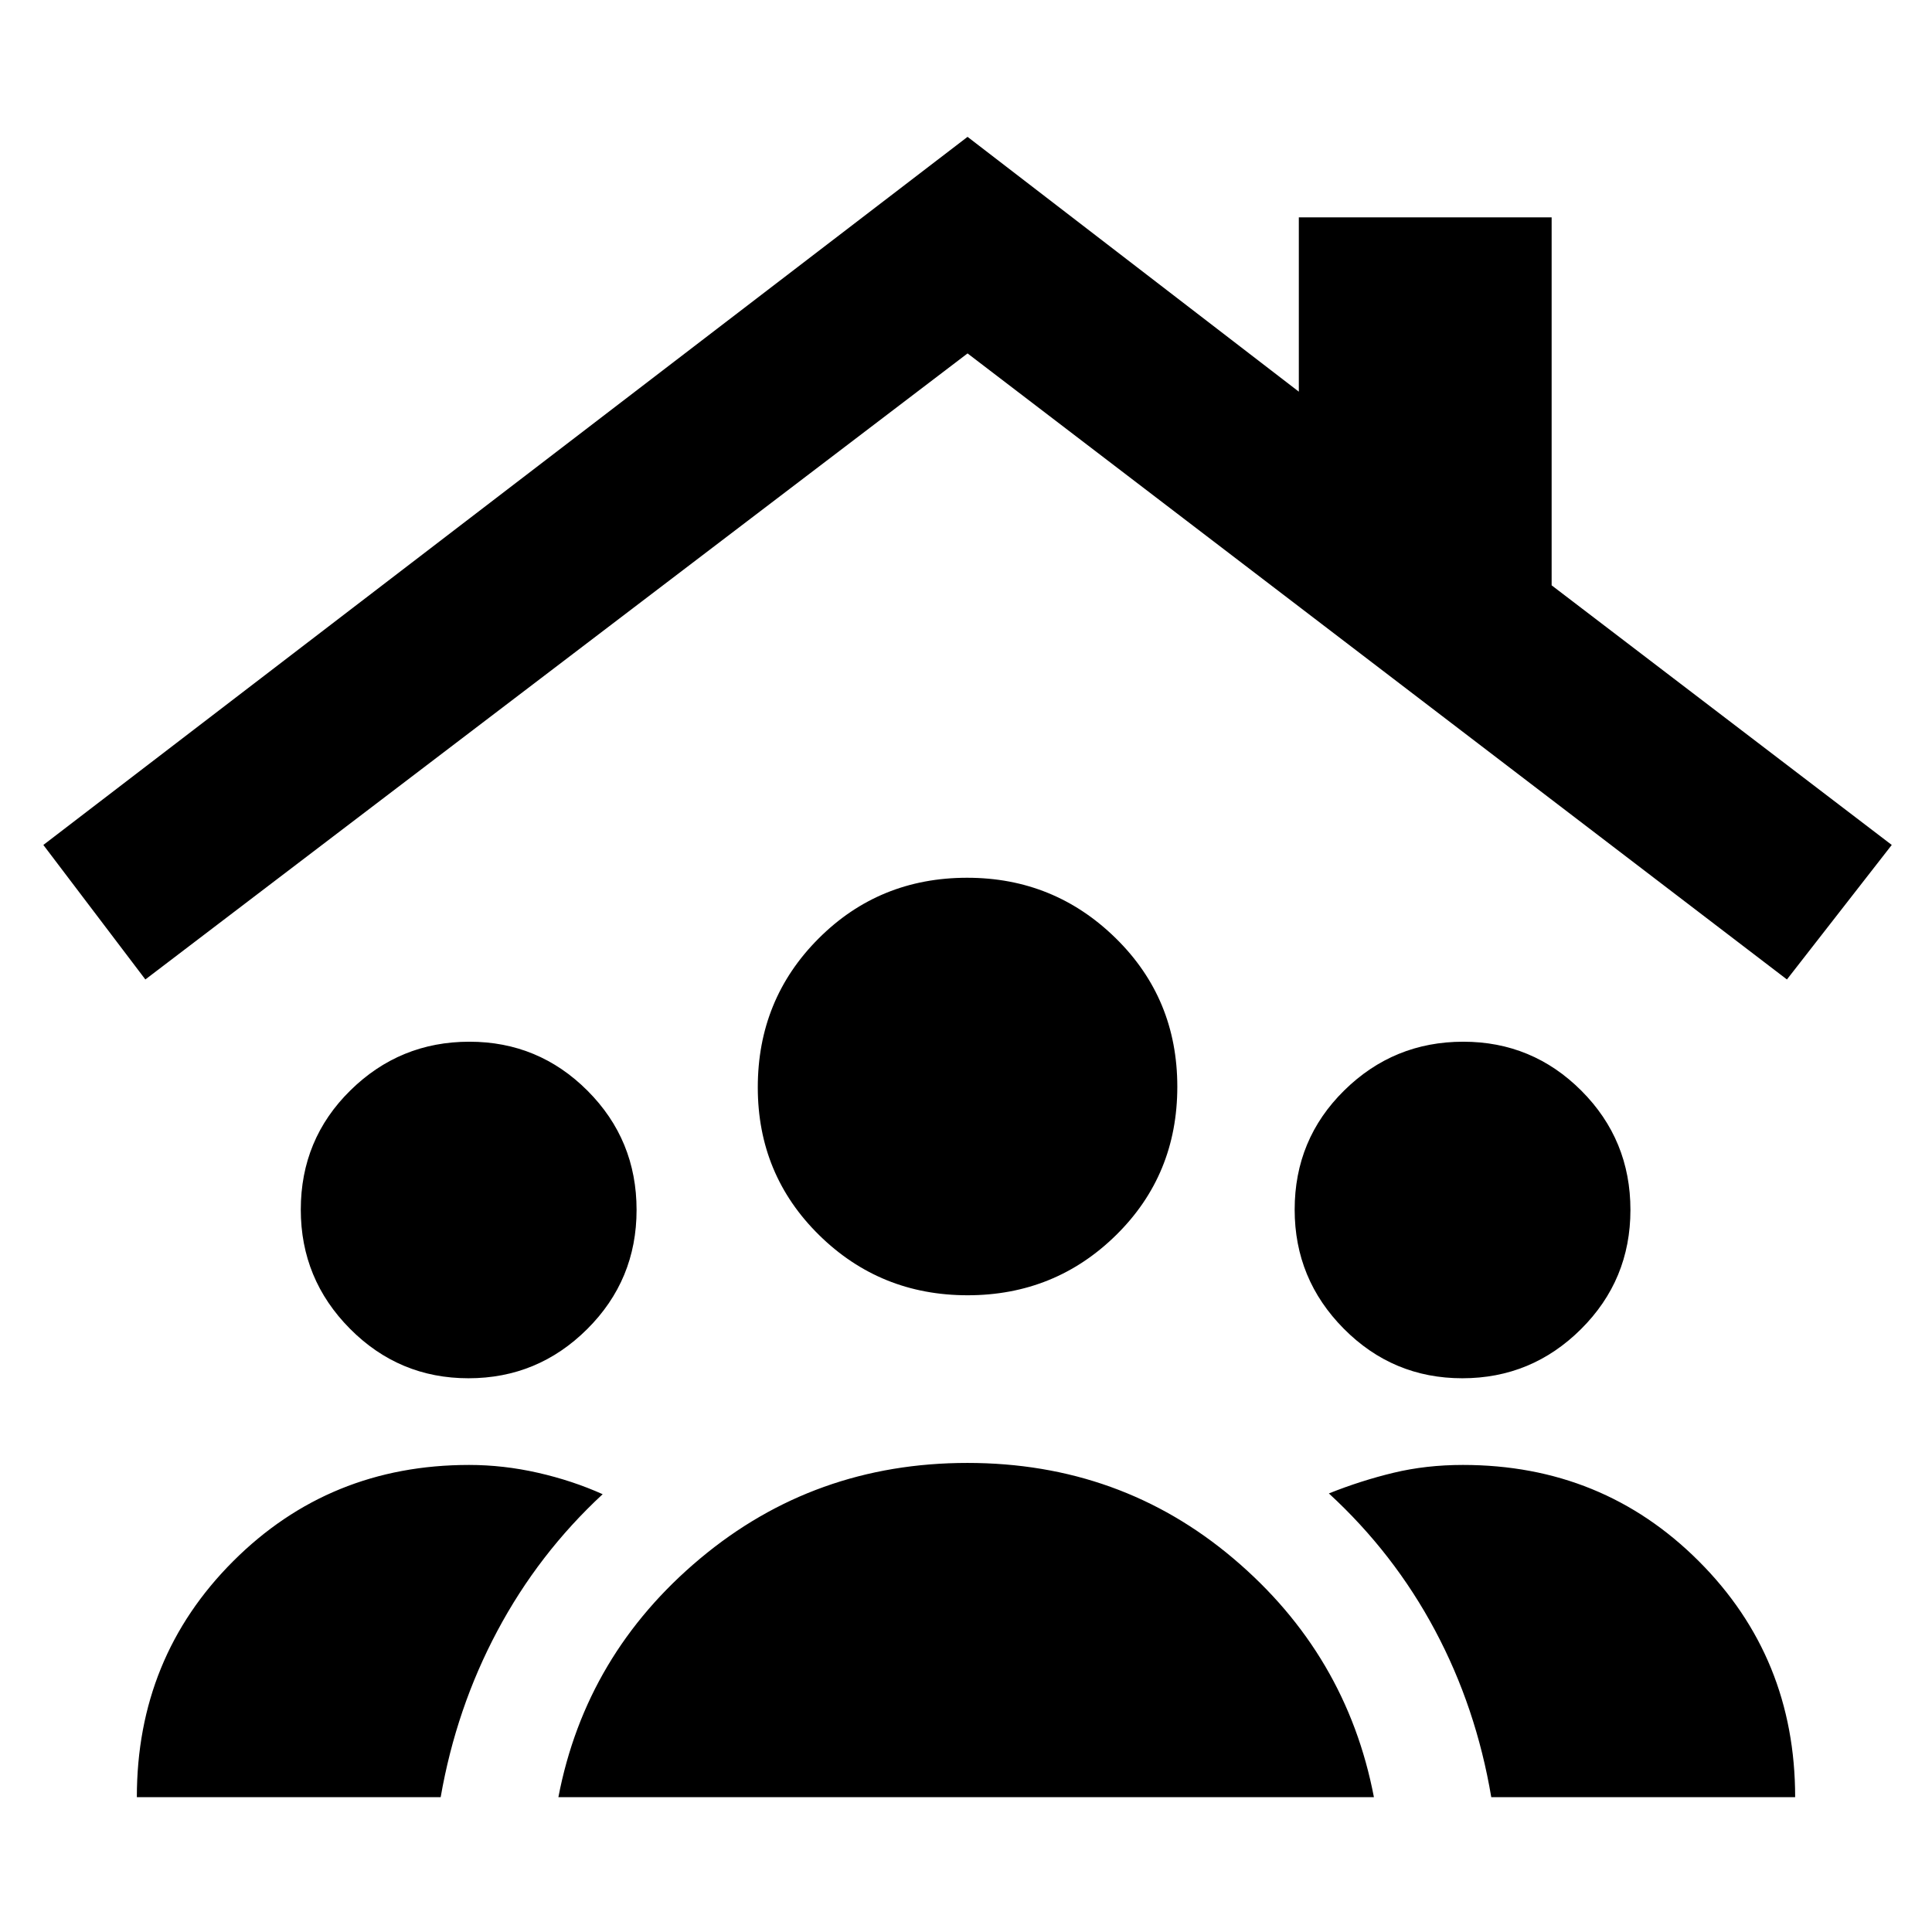 <svg xmlns="http://www.w3.org/2000/svg" height="24" viewBox="0 -960 960 960" width="24"><path d="M232.77-275.15q-34.46 0-58.88-24.61-24.43-24.61-24.43-59.17 0-34.99 24.61-59.22 24.61-24.23 59.17-24.23 34.39 0 58.73 24.39 24.34 24.39 24.34 59.19t-24.54 59.22q-24.54 24.43-59 24.43Zm493.84 0q-34.46 0-58.88-24.61t-24.42-59.17q0-34.99 24.61-59.22 24.61-24.23 59.16-24.23 34.4 0 58.74 24.39 24.33 24.39 24.33 59.19t-24.54 59.22q-24.54 24.43-59 24.43Zm-245.82-41.24q-43.4 0-73.83-29.96-30.42-29.96-30.42-73.35 0-43.68 30.16-73.91 30.17-30.24 73.86-30.24 43.21 0 73.82 30.02Q585-463.81 585-420.02q0 43.79-30.4 73.71-30.41 29.92-73.81 29.92ZM277.46-67q13.62-71 70.4-118.54 56.79-47.54 132.85-47.54t132.21 47.54Q669.08-138 682.69-67H277.46ZM68-67q0-69.39 47.85-117.23 47.84-47.85 117.23-47.85 17.1 0 34.2 3.89 17.09 3.88 32.18 10.65-31.87 29.53-52.33 67.94-20.47 38.41-28.16 82.6H68Zm673 0q-7.51-44.58-27.95-82.9-20.44-38.33-52.74-68.02 16-6.39 32.15-10.27 16.15-3.89 34.46-3.89 69.39 0 117.23 47.85Q892-136.39 892-67H741ZM72.23-473.31l-50.69-66.84L480.77-892l164.61 126.62V-852H771v182.85l169 129-52.08 66.84-407.15-311.08L72.23-473.31Z"/></svg>